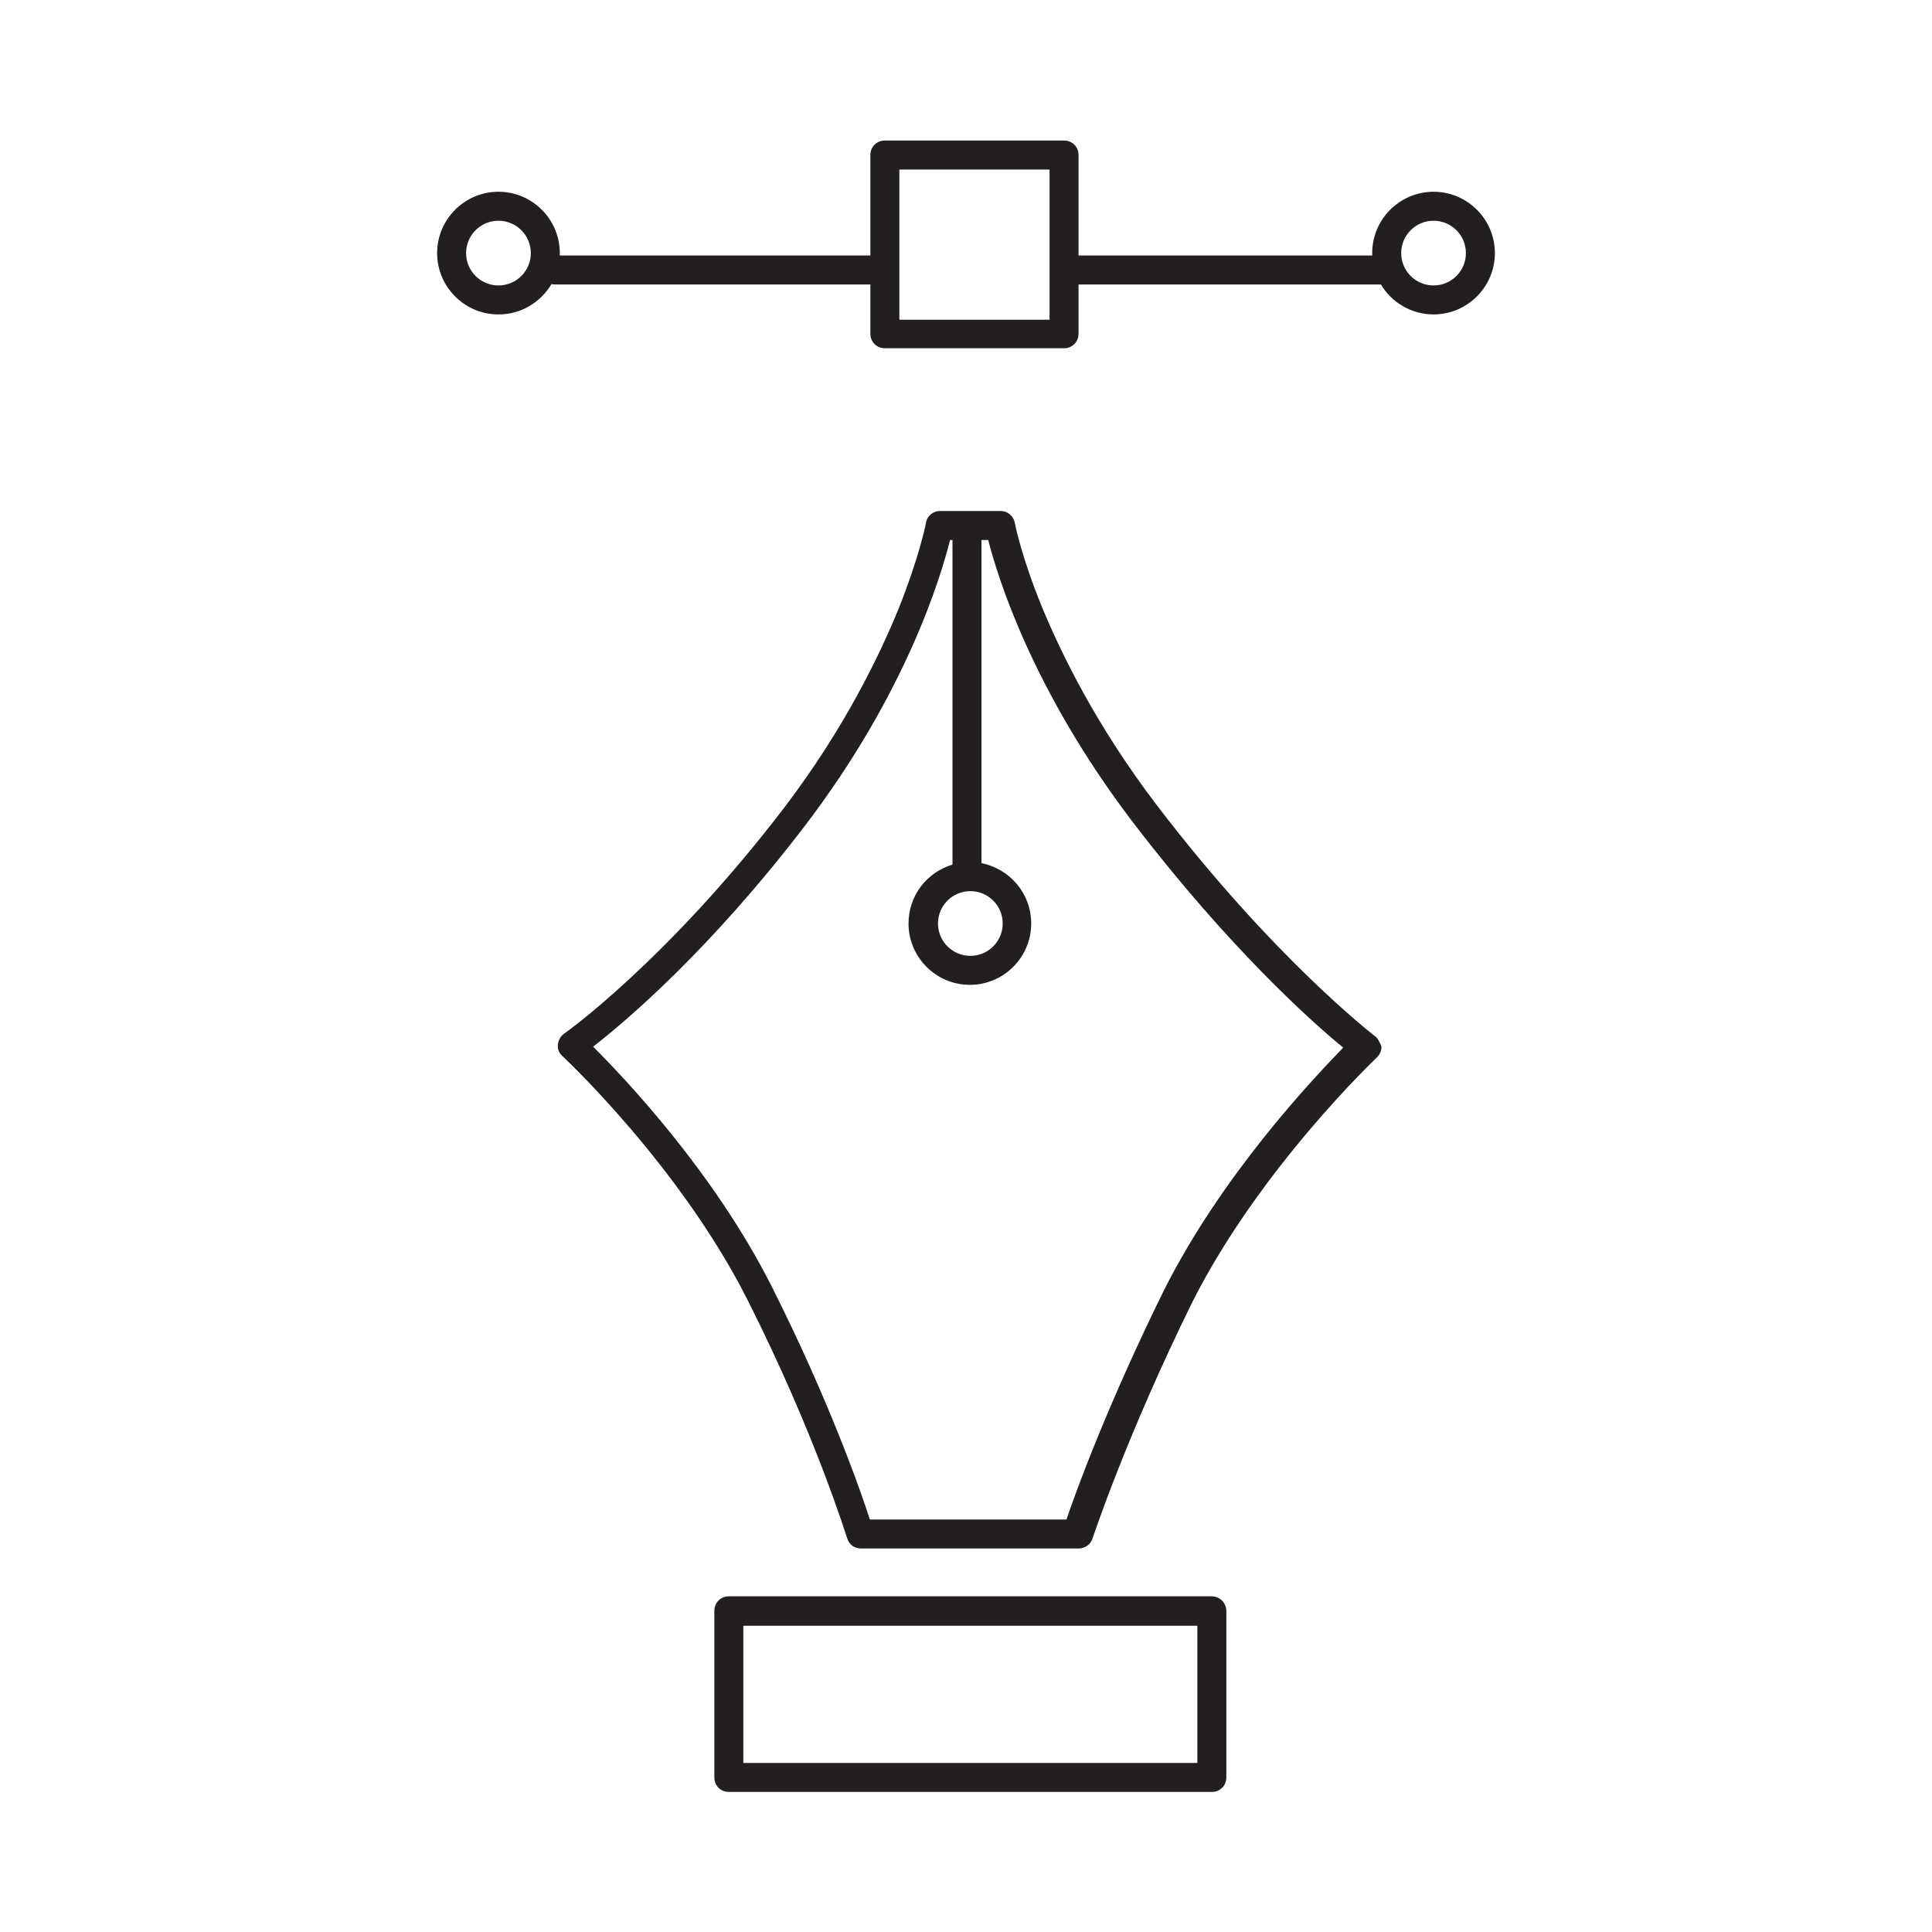 <svg id="Layer_1" xmlns="http://www.w3.org/2000/svg" viewBox="-105 197 400 400"><style>.st0{fill:#231F20;}</style><path class="st0" d="M179.5 411.4c-.2-.2-20.8-16-45-47.7-12.5-16.4-19.8-31.4-23.8-41.1-4.3-10.5-5.6-17.3-5.6-17.4-.3-1.4-1.5-2.4-2.9-2.4H89.6c-1.5 0-2.7 1.1-2.9 2.5-.1.6-1.5 7.3-5.6 17.6-4 9.8-11.3 25-23.8 41.4C33.2 395.8 12 410.9 11.8 411c-.7.5-1.2 1.3-1.3 2.3s.3 1.8 1 2.4c.2.2 24.2 22.6 38.2 50.3 14.1 27.9 20.6 49.3 20.7 49.5.4 1.3 1.5 2.1 2.9 2.1h45c1.3 0 2.5-.8 2.9-2.1.1-.2 6.9-21 20.7-49 14-27.7 38-50.4 38.2-50.6.6-.6 1-1.5.9-2.3-.4-.9-.8-1.8-1.5-2.2zm-43.4 52.5c-11.5 23.3-18.3 41.7-20.3 47.7H75.1c-2-6.2-8.6-25-20.4-48.4-11.9-23.5-30.2-42.8-36.9-49.5 6.7-5.2 24.2-20 43.9-45.8 20.9-27.4 28.1-51.5 30-59.1h.5V376c-5.3 1.6-9.1 6.4-9.1 12.2 0 7 5.7 12.7 12.7 12.7s12.7-5.7 12.7-12.7c0-6.2-4.4-11.3-10.3-12.5v-66.9h1.4c1.9 7.5 9.1 31.1 30 58.5 19.8 25.9 37 41.3 43.5 46.6-6.6 6.8-25 26.3-37 50zm-40.2-82.4c3.7 0 6.7 3 6.7 6.7s-3 6.7-6.7 6.7-6.7-3-6.7-6.7 3-6.7 6.7-6.7zm50 146h-100c-1.7 0-3 1.3-3 3V565c0 1.7 1.3 3 3 3h100c1.7 0 3-1.3 3-3v-34.4c0-1.8-1.4-3.1-3-3.1zm-3 34.5h-94v-28.4h94V562zm48.9-325.3c-7 0-12.7 5.7-12.7 12.7v.5h-60.8v-20.8c0-1.7-1.3-3-3-3H78.2c-1.7 0-3 1.3-3 3v20.8H10.9v-.5c0-7-5.7-12.7-12.7-12.7s-12.7 5.7-12.7 12.7 5.7 12.7 12.7 12.7c4.7 0 8.7-2.5 11-6.3.3.1.5.1.8.1h65.2v10.2c0 1.7 1.3 3 3 3h37.1c1.7 0 3-1.3 3-3v-10.2h62.6c2.2 3.7 6.3 6.2 10.9 6.2 7 0 12.7-5.7 12.7-12.7s-5.7-12.7-12.7-12.7zM-1.8 256.1c-3.7 0-6.7-3-6.7-6.7s3-6.7 6.7-6.7 6.7 3 6.7 6.7-3 6.7-6.7 6.7zm114.1 7.1H81.2v-31.1h31.1v31.1zm79.5-7.1c-3.7 0-6.7-3-6.7-6.7s3-6.7 6.7-6.7 6.7 3 6.7 6.7-3 6.7-6.7 6.7z"/></svg>